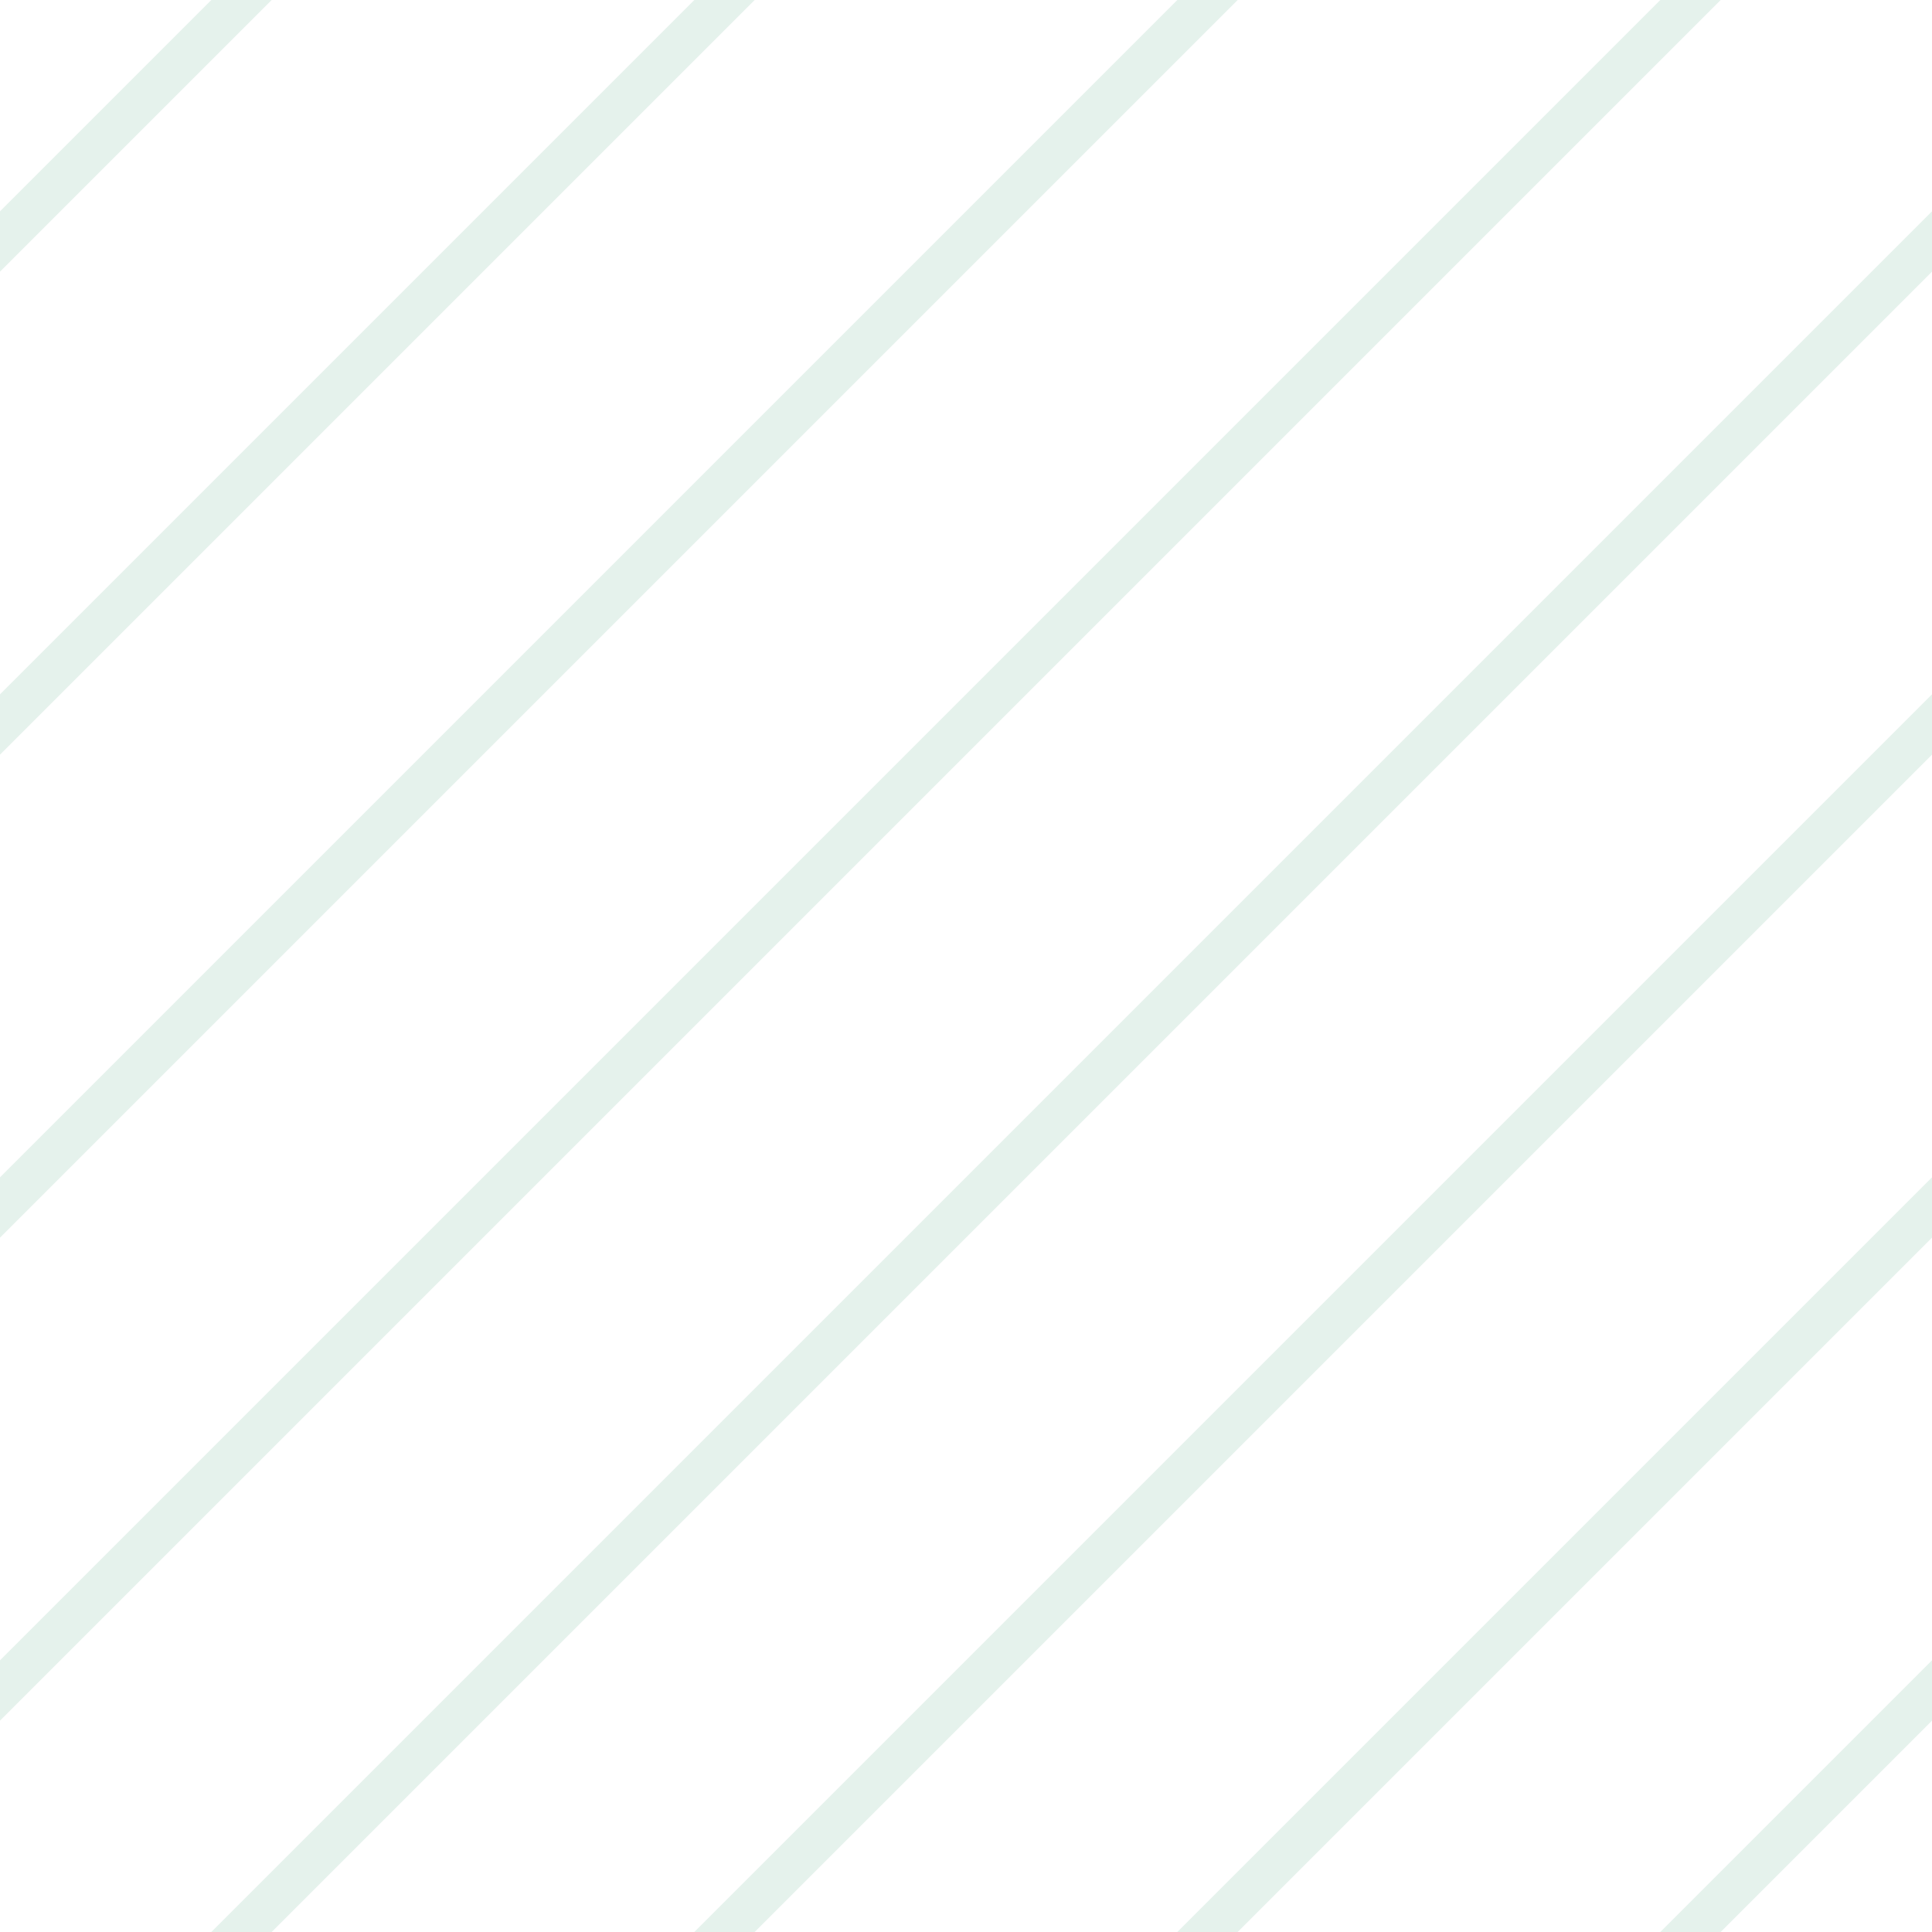<svg xmlns="http://www.w3.org/2000/svg" width="32" height="32" viewBox="0 0 32 32">
  <path d="m0,3.5 v1 l4.5,-4.5 h-1 z m0,8 v1 l12.5,-12.5 h-1 z m0,8 v1 l20.5,-20.5 h-1 z m0,8 v1 l28.5,-28.5 h-1 z m3.5,4.5 h1 l27.5,-27.5 v-1 z m8,0 h1 l19.5,-19.5 v-1 z m8,0 h1 l11.5,-11.5 v-1 z m8,0 h1 l3.5,-3.5 v-1 z" fill="#298f5f" opacity="0.12" />
</svg>
